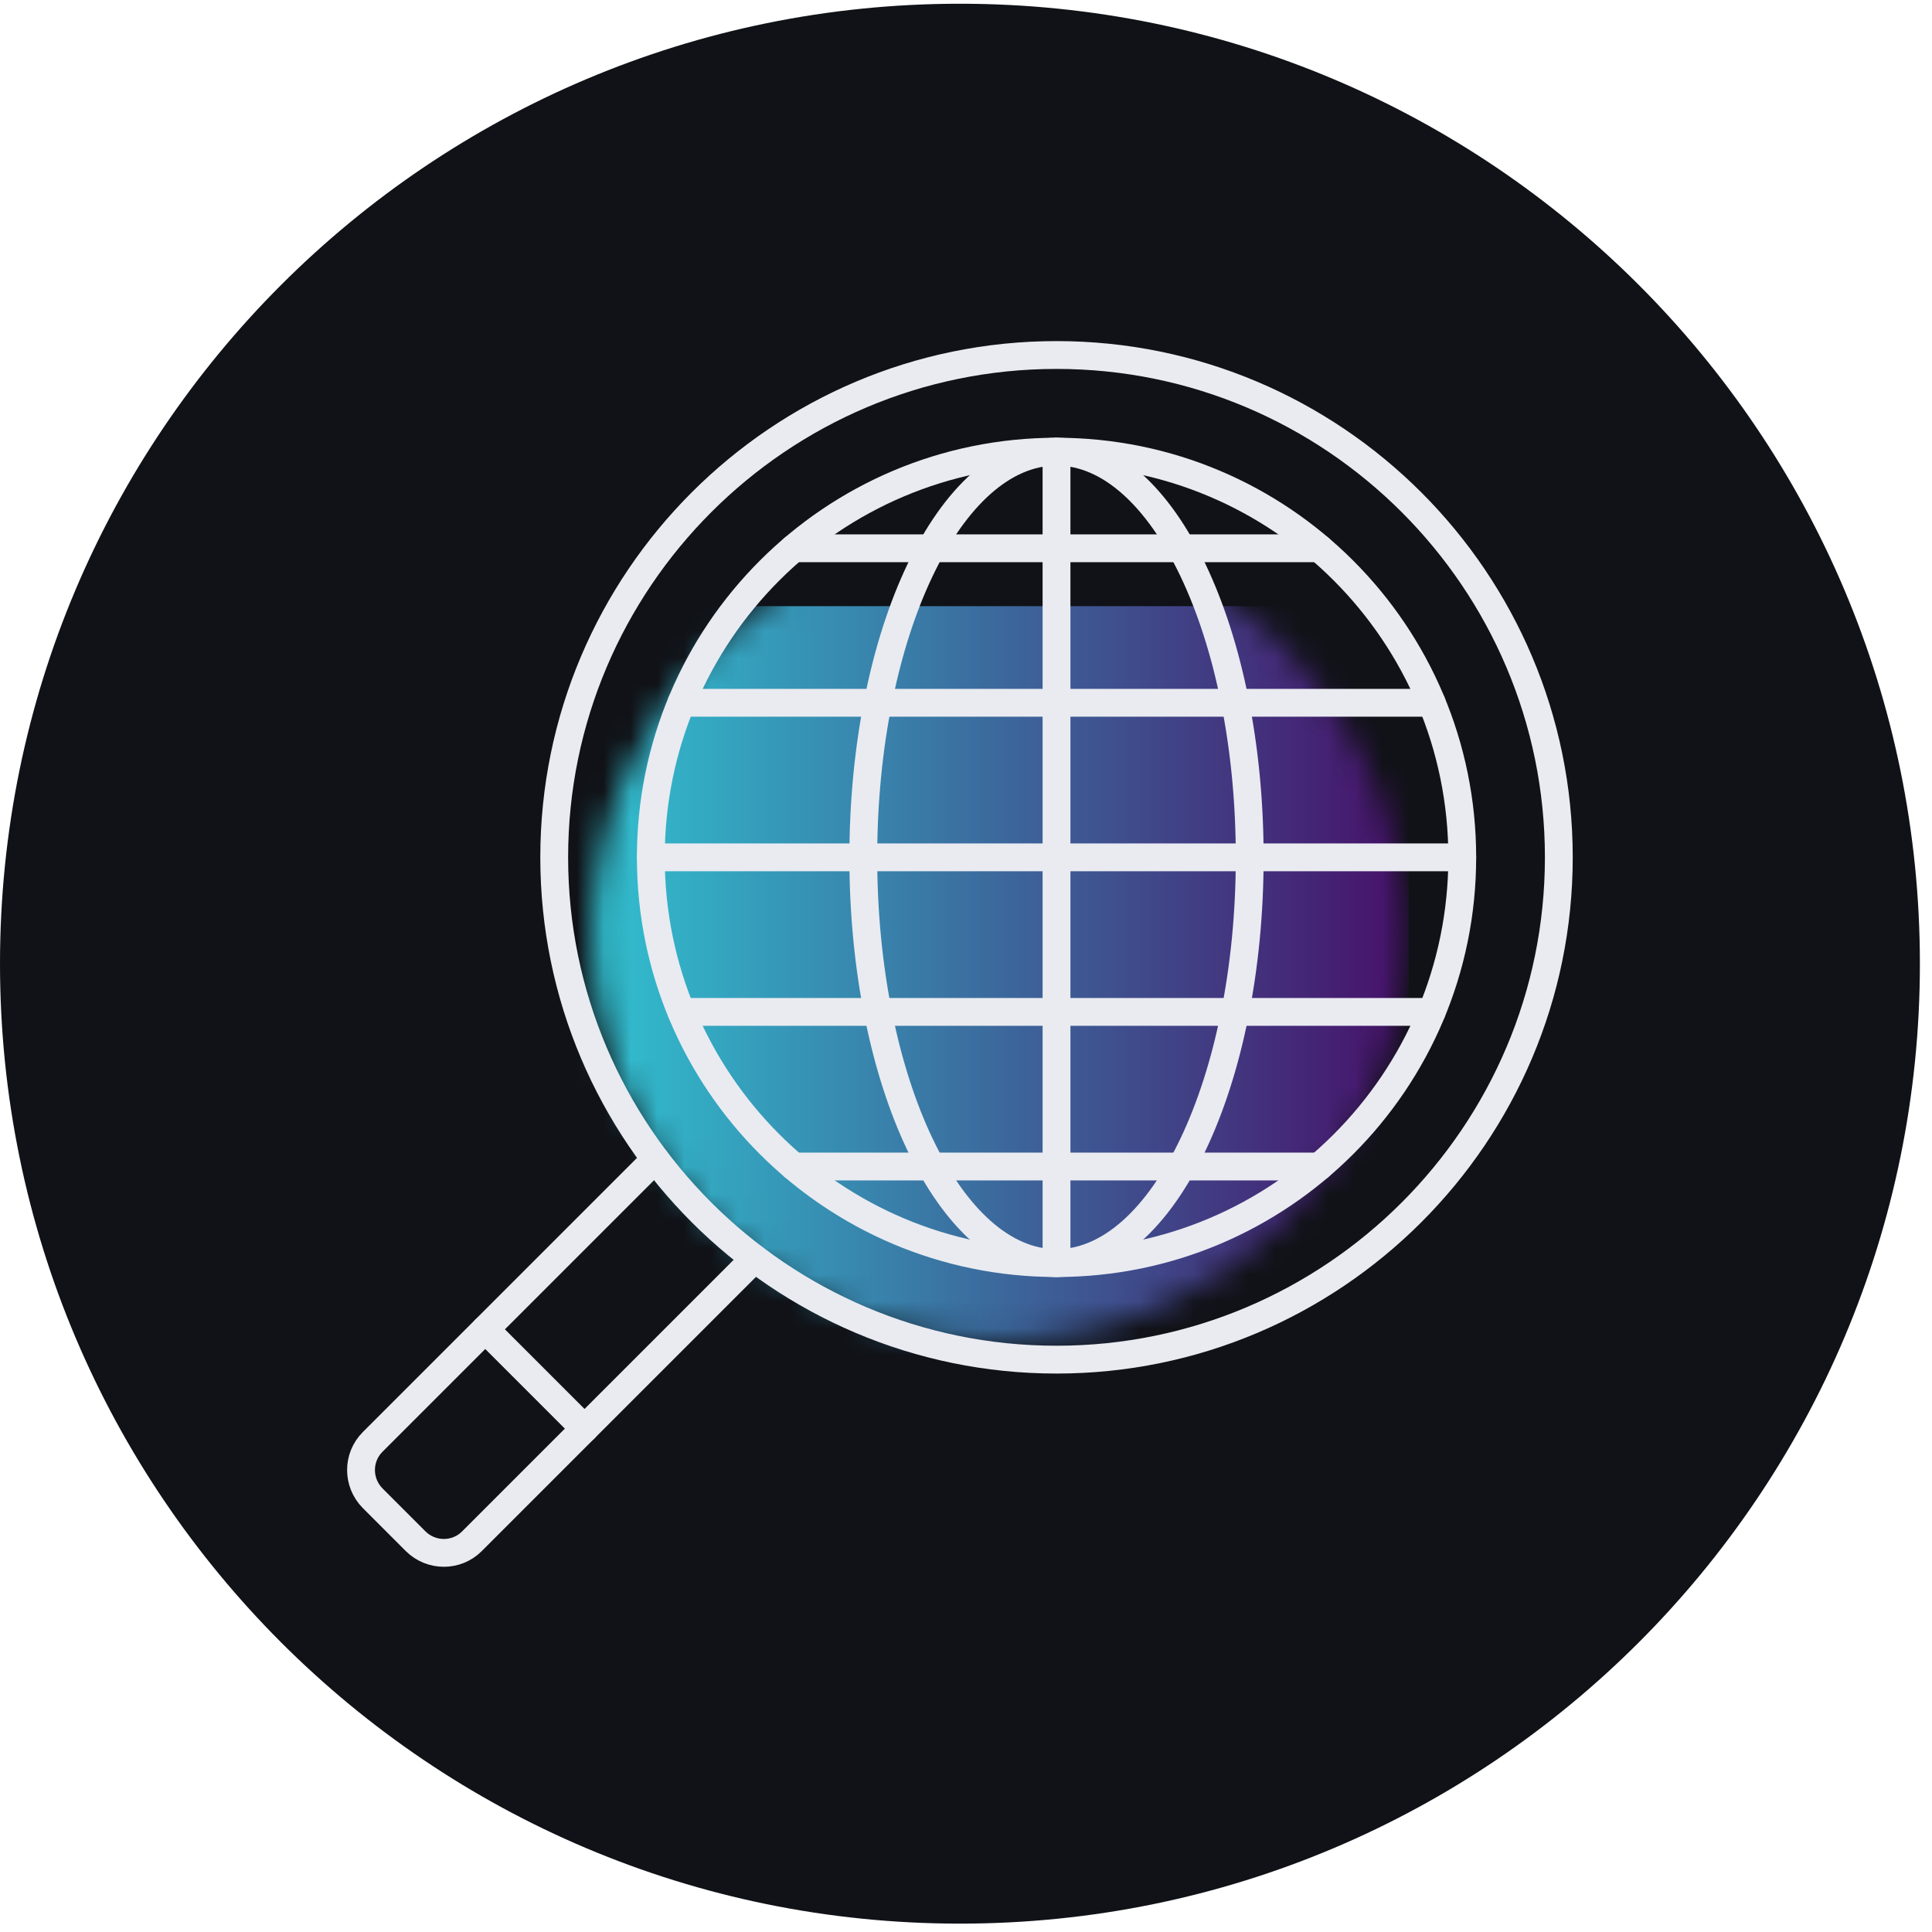 <svg width="72" height="72" viewBox="0 0 72 72" fill="none" xmlns="http://www.w3.org/2000/svg">
<path fill-rule="evenodd" clip-rule="evenodd" d="M35.775 0.139C55.533 0.139 71.549 16.155 71.549 35.913C71.549 55.671 55.533 71.688 35.775 71.688C16.017 71.688 0 55.671 0 35.913C0 16.155 16.017 0.139 35.775 0.139Z" fill="#101217"/>
<mask id="mask0_14731_24320" style="mask-type:luminance" maskUnits="userSpaceOnUse" x="22" y="19" width="31" height="31">
<path fill-rule="evenodd" clip-rule="evenodd" d="M22.094 34.835C22.094 43.185 28.863 49.955 37.214 49.955C45.564 49.955 52.334 43.185 52.334 34.835C52.334 26.485 45.564 19.715 37.214 19.715C28.863 19.715 22.094 26.485 22.094 34.835Z" fill="white"/>
</mask>
<g mask="url(#mask0_14731_24320)">
<g filter="url(#filter0_d_14731_24320)">
<rect x="21.3" y="18.59" width="31.2" height="32.4" fill="url(#paint0_linear_14731_24320)"/>
</g>
</g>
<path d="M39.373 47.072C43.35 47.072 46.573 40.303 46.573 31.952C46.573 23.602 43.35 16.832 39.373 16.832C35.397 16.832 32.173 23.602 32.173 31.952C32.173 40.303 35.397 47.072 39.373 47.072Z" stroke="#E9EBF1" stroke-width="1.037" stroke-linecap="round" stroke-linejoin="round"/>
<path d="M24.254 31.951H54.494" stroke="#E9EBF1" stroke-width="1.037" stroke-linecap="round" stroke-linejoin="round"/>
<path d="M25.392 26.191H53.357" stroke="#E9EBF1" stroke-width="1.037" stroke-linecap="round" stroke-linejoin="round"/>
<path d="M29.581 20.432H49.165" stroke="#E9EBF1" stroke-width="1.037" stroke-linecap="round" stroke-linejoin="round"/>
<path d="M25.392 37.711H53.357" stroke="#E9EBF1" stroke-width="1.037" stroke-linecap="round" stroke-linejoin="round"/>
<path d="M39.373 16.832V47.072" stroke="#E9EBF1" stroke-width="1.037" stroke-linecap="round" stroke-linejoin="round"/>
<path d="M39.373 50.67C49.696 50.67 58.093 42.272 58.093 31.95C58.093 21.628 49.696 13.23 39.373 13.23C29.051 13.23 20.654 21.628 20.654 31.95C20.654 42.272 29.051 50.67 39.373 50.67Z" stroke="#E9EBF1" stroke-width="1.037" stroke-linecap="round" stroke-linejoin="round"/>
<path d="M24.254 31.952C24.254 40.303 31.023 47.072 39.374 47.072C47.724 47.072 54.494 40.303 54.494 31.952C54.494 23.602 47.724 16.832 39.374 16.832C31.023 16.832 24.254 23.602 24.254 31.952Z" stroke="#E9EBF1" stroke-width="1.037" stroke-linecap="round" stroke-linejoin="round"/>
<path d="M29.581 43.473H49.165" stroke="#E9EBF1" stroke-width="1.037" stroke-linecap="round" stroke-linejoin="round"/>
<path d="M28.12 46.905L17.586 57.439C17.01 58.015 16.075 58.015 15.491 57.439L13.886 55.833C13.31 55.25 13.31 54.314 13.886 53.738L24.419 43.205" stroke="#E9EBF1" stroke-width="1.037" stroke-linecap="round" stroke-linejoin="round"/>
<path d="M21.785 53.242L18.084 49.541" stroke="#E9EBF1" stroke-width="1.037" stroke-linecap="round" stroke-linejoin="round"/>
<defs>
<filter id="filter0_d_14731_24320" x="17.3" y="18.59" width="39.2" height="40.4" filterUnits="userSpaceOnUse" color-interpolation-filters="sRGB">
<feFlood flood-opacity="0" result="BackgroundImageFix"/>
<feColorMatrix in="SourceAlpha" type="matrix" values="0 0 0 0 0 0 0 0 0 0 0 0 0 0 0 0 0 0 127 0" result="hardAlpha"/>
<feOffset dy="4"/>
<feGaussianBlur stdDeviation="2"/>
<feComposite in2="hardAlpha" operator="out"/>
<feColorMatrix type="matrix" values="0 0 0 0 0 0 0 0 0 0 0 0 0 0 0 0 0 0 0.25 0"/>
<feBlend mode="normal" in2="BackgroundImageFix" result="effect1_dropShadow_14731_24320"/>
<feBlend mode="normal" in="SourceGraphic" in2="effect1_dropShadow_14731_24320" result="shape"/>
</filter>
<linearGradient id="paint0_linear_14731_24320" x1="21.3" y1="34.79" x2="52.5" y2="34.79" gradientUnits="userSpaceOnUse">
<stop stop-color="#30C5D2"/>
<stop offset="1" stop-color="#471069"/>
</linearGradient>
</defs>
</svg>
